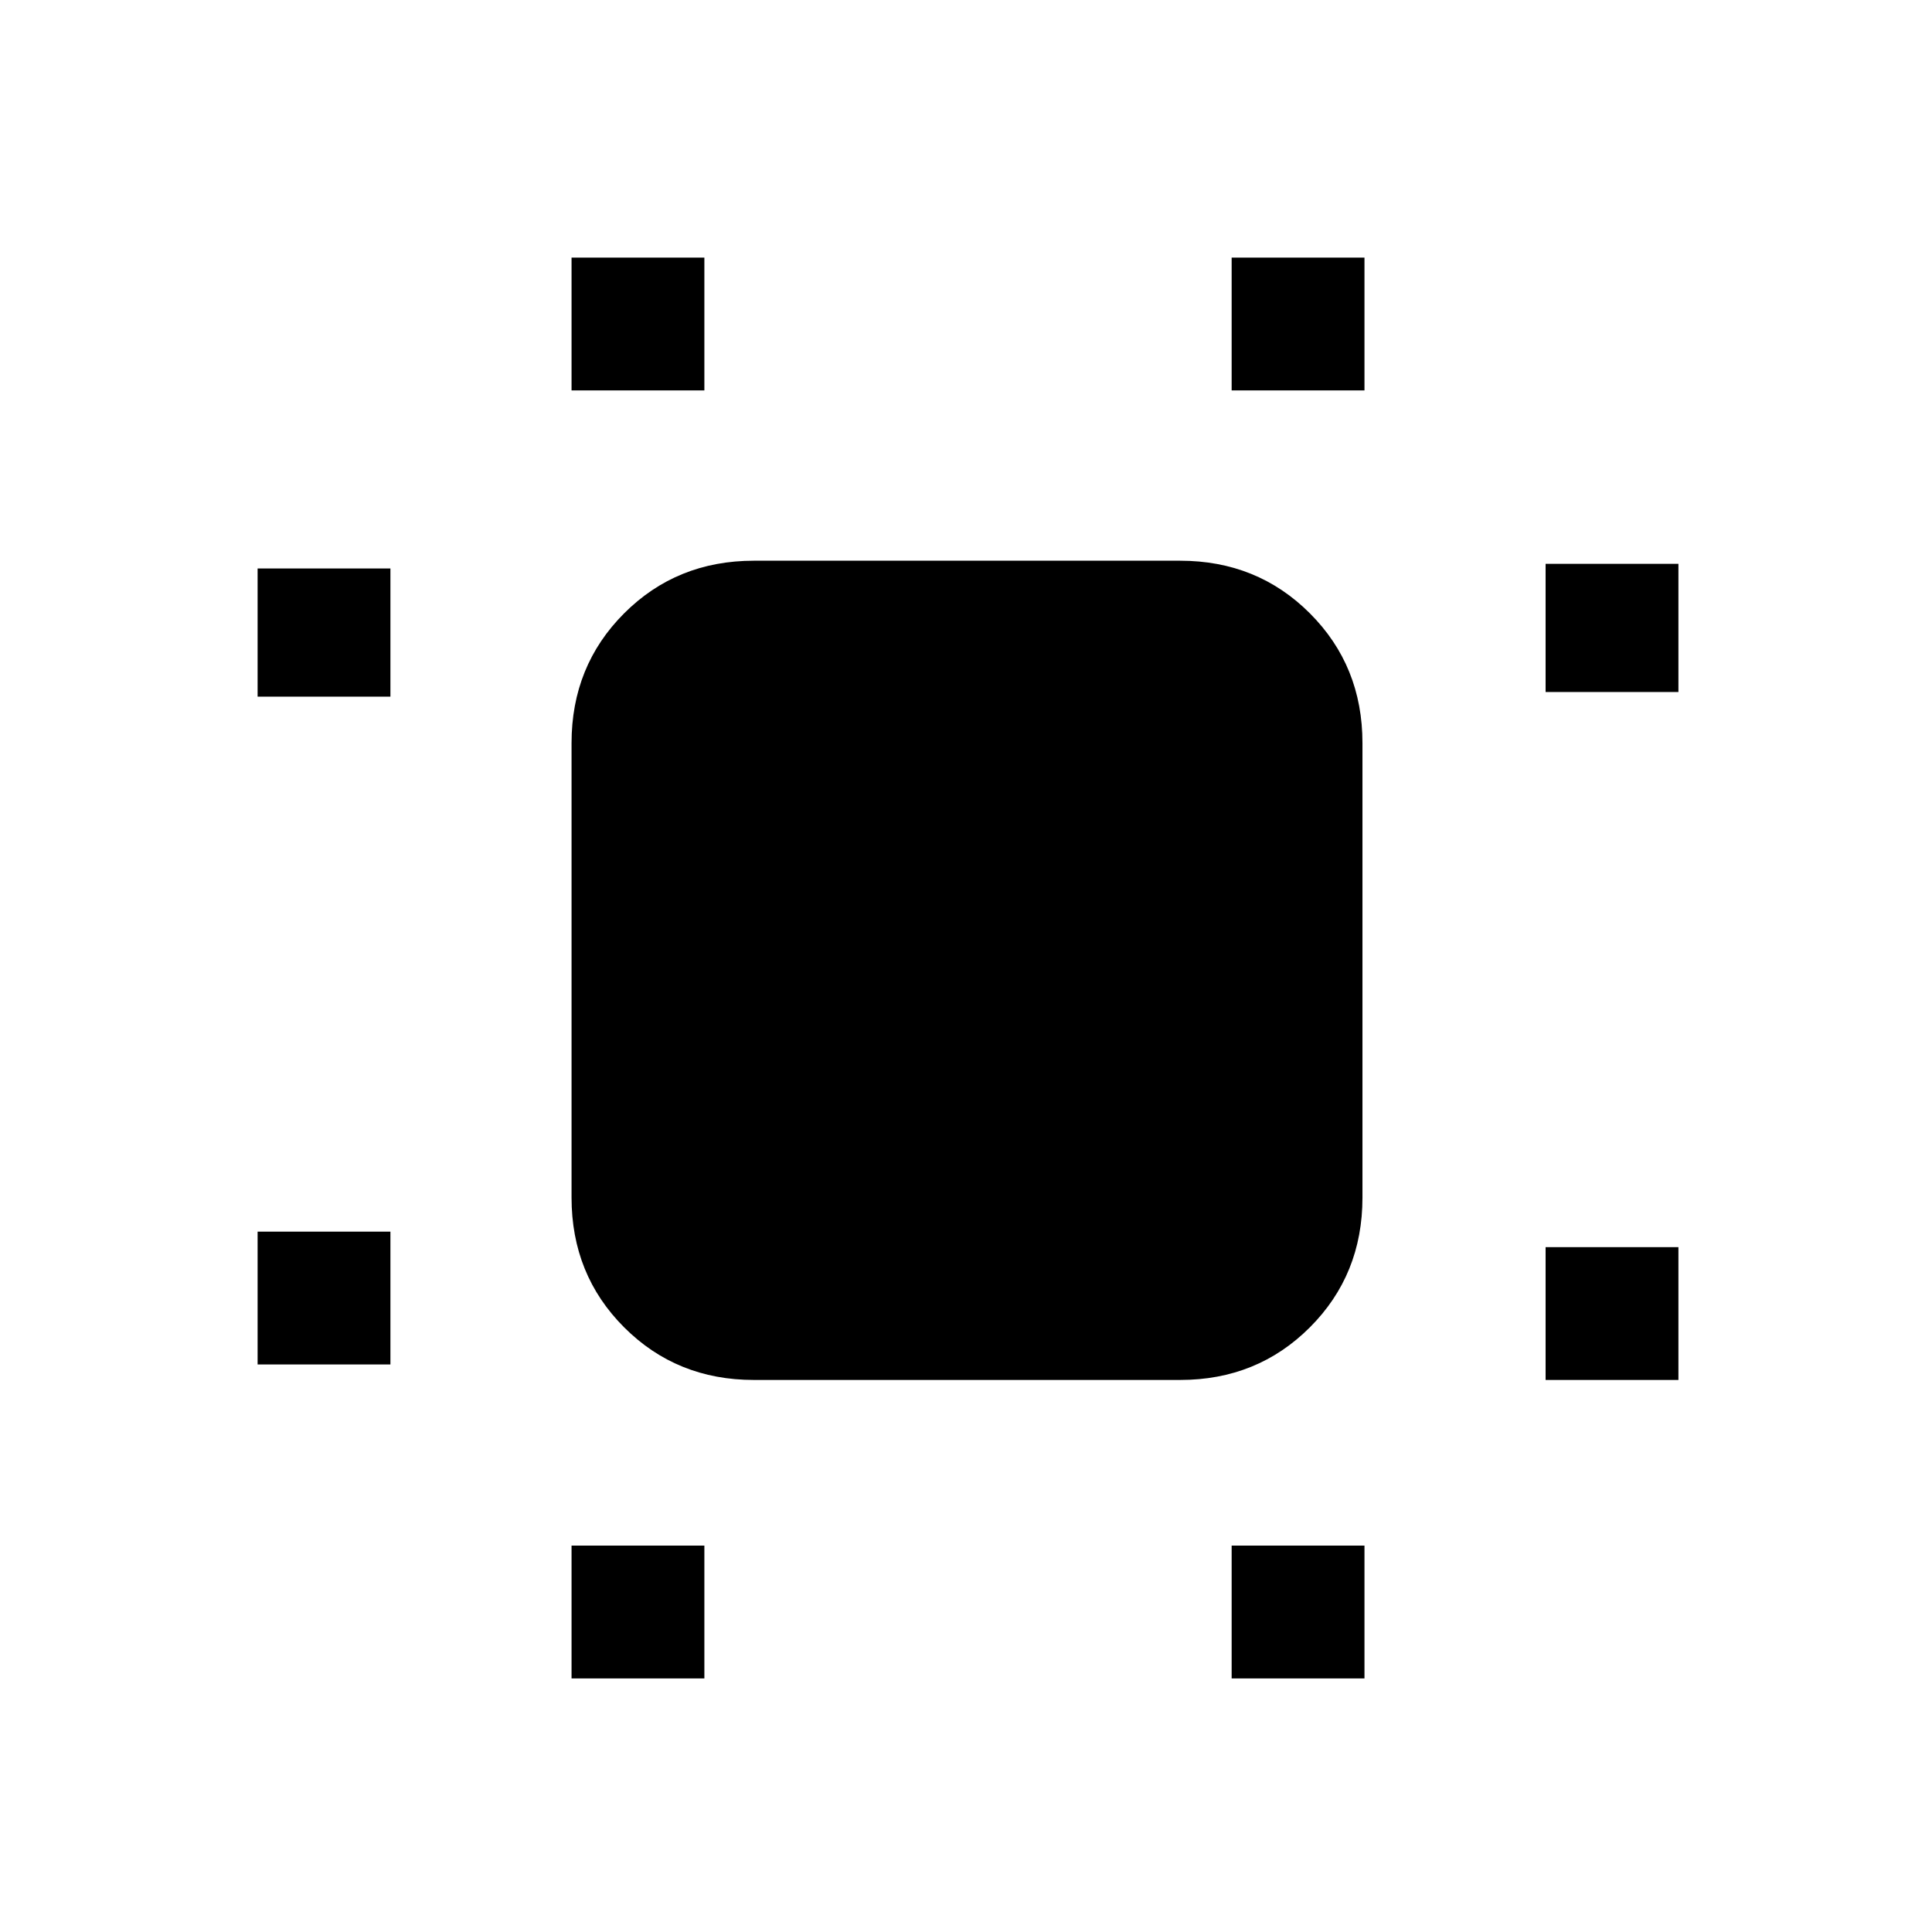 <svg xmlns="http://www.w3.org/2000/svg" height="24" viewBox="0 96 960 960" width="24"><path d="M128 774v-66h66v66h-66Zm0-331.846v-63.693h66v63.693h-66ZM284 930v-66h66v66h-66Zm0-640v-66h66v66h-66Zm328 640v-66h66v66h-66Zm0-640v-66h66v66h-66Zm156 491.692v-66h66v66h-66Zm0-341.846v-63.692h66v63.692h-66ZM374.615 781.692q-38.34 0-64.478-26.137Q284 729.417 284 691.077V465.231q0-38.341 26.137-64.478 26.138-26.138 64.478-26.138h211.77q38.34 0 64.478 26.138Q677 426.89 677 465.231v225.846q0 38.34-26.137 64.478-26.138 26.137-64.478 26.137h-211.77Z"/></svg>